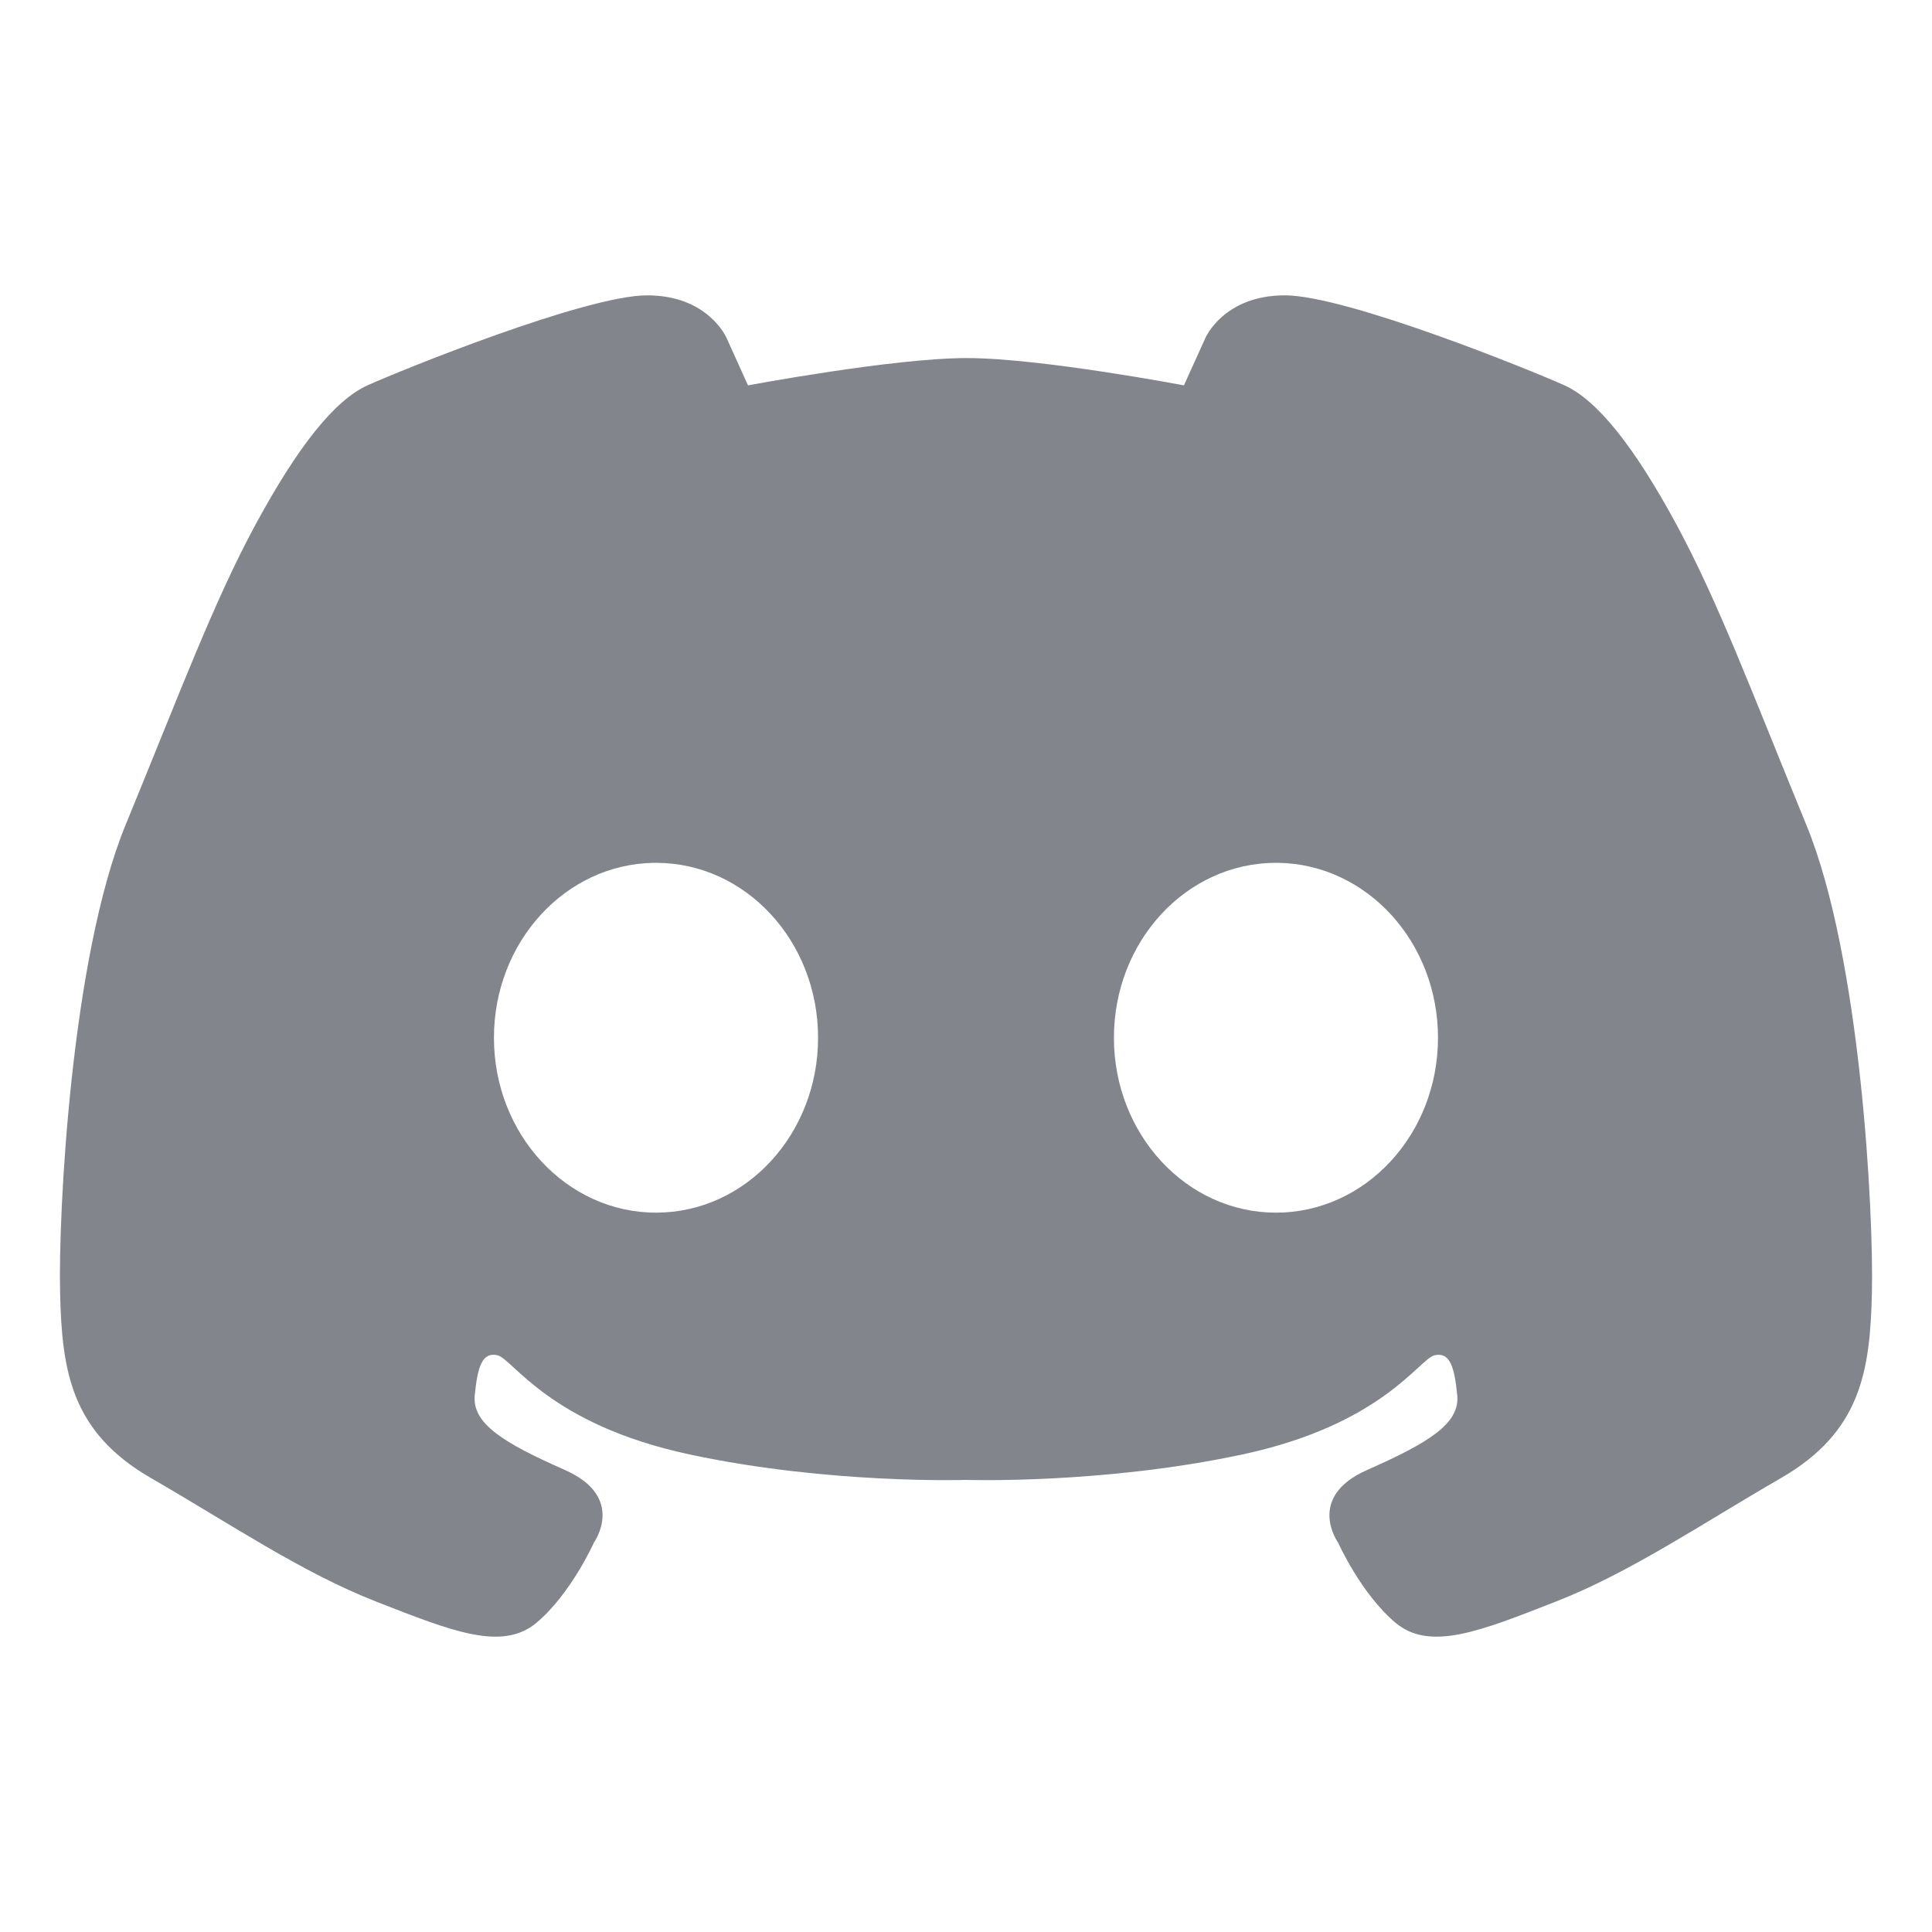 <svg width="30" height="30" viewBox="0 0 30 30" fill="none" xmlns="http://www.w3.org/2000/svg">
<path d="M10.048 4.586C9.095 4.586 6.221 5.751 5.706 5.984C5.19 6.217 4.618 6.945 3.968 8.145C3.319 9.345 2.797 10.748 1.949 12.812C1.102 14.876 0.904 18.856 0.933 20.07C0.961 21.285 1.1 22.233 2.344 22.951C3.589 23.67 4.689 24.42 5.847 24.872C7.005 25.324 7.795 25.649 8.332 25.197C8.869 24.745 9.222 23.954 9.222 23.954C9.222 23.954 9.73 23.248 8.77 22.825C7.81 22.401 7.33 22.104 7.372 21.666C7.415 21.228 7.485 20.989 7.725 21.045C7.965 21.102 8.53 22.118 10.705 22.584C12.88 23.05 15 22.98 15 22.98C15 22.98 17.12 23.05 19.295 22.584C21.47 22.118 22.035 21.102 22.275 21.045C22.515 20.989 22.585 21.228 22.628 21.666C22.67 22.104 22.19 22.401 21.23 22.825C20.269 23.248 20.778 23.954 20.778 23.954C20.778 23.954 21.131 24.745 21.668 25.197C22.204 25.649 22.995 25.324 24.153 24.872C25.311 24.42 26.411 23.67 27.655 22.951C28.9 22.233 29.039 21.285 29.067 20.07C29.095 18.856 28.898 14.876 28.05 12.812C27.203 10.748 26.681 9.345 26.032 8.145C25.382 6.945 24.809 6.217 24.294 5.984C23.779 5.751 20.905 4.586 19.951 4.586C18.998 4.586 18.716 5.25 18.716 5.25L18.384 5.984C18.384 5.984 16.152 5.56 15.015 5.56C13.877 5.559 11.615 5.984 11.615 5.984L11.283 5.25C11.283 5.25 11.002 4.586 10.048 4.586ZM10.152 13.398C10.164 13.398 10.175 13.398 10.187 13.398C11.577 13.398 12.703 14.614 12.703 16.114C12.703 17.614 11.577 18.83 10.187 18.83C8.797 18.83 7.67 17.614 7.67 16.114C7.67 14.629 8.776 13.419 10.152 13.398H10.152ZM19.813 13.398C19.825 13.398 19.836 13.398 19.848 13.398C21.224 13.419 22.329 14.629 22.329 16.114C22.329 17.614 21.203 18.83 19.813 18.83C18.423 18.83 17.297 17.614 17.297 16.114C17.297 14.614 18.423 13.398 19.813 13.398H19.813Z" fill="#82868C"/>
</svg>
